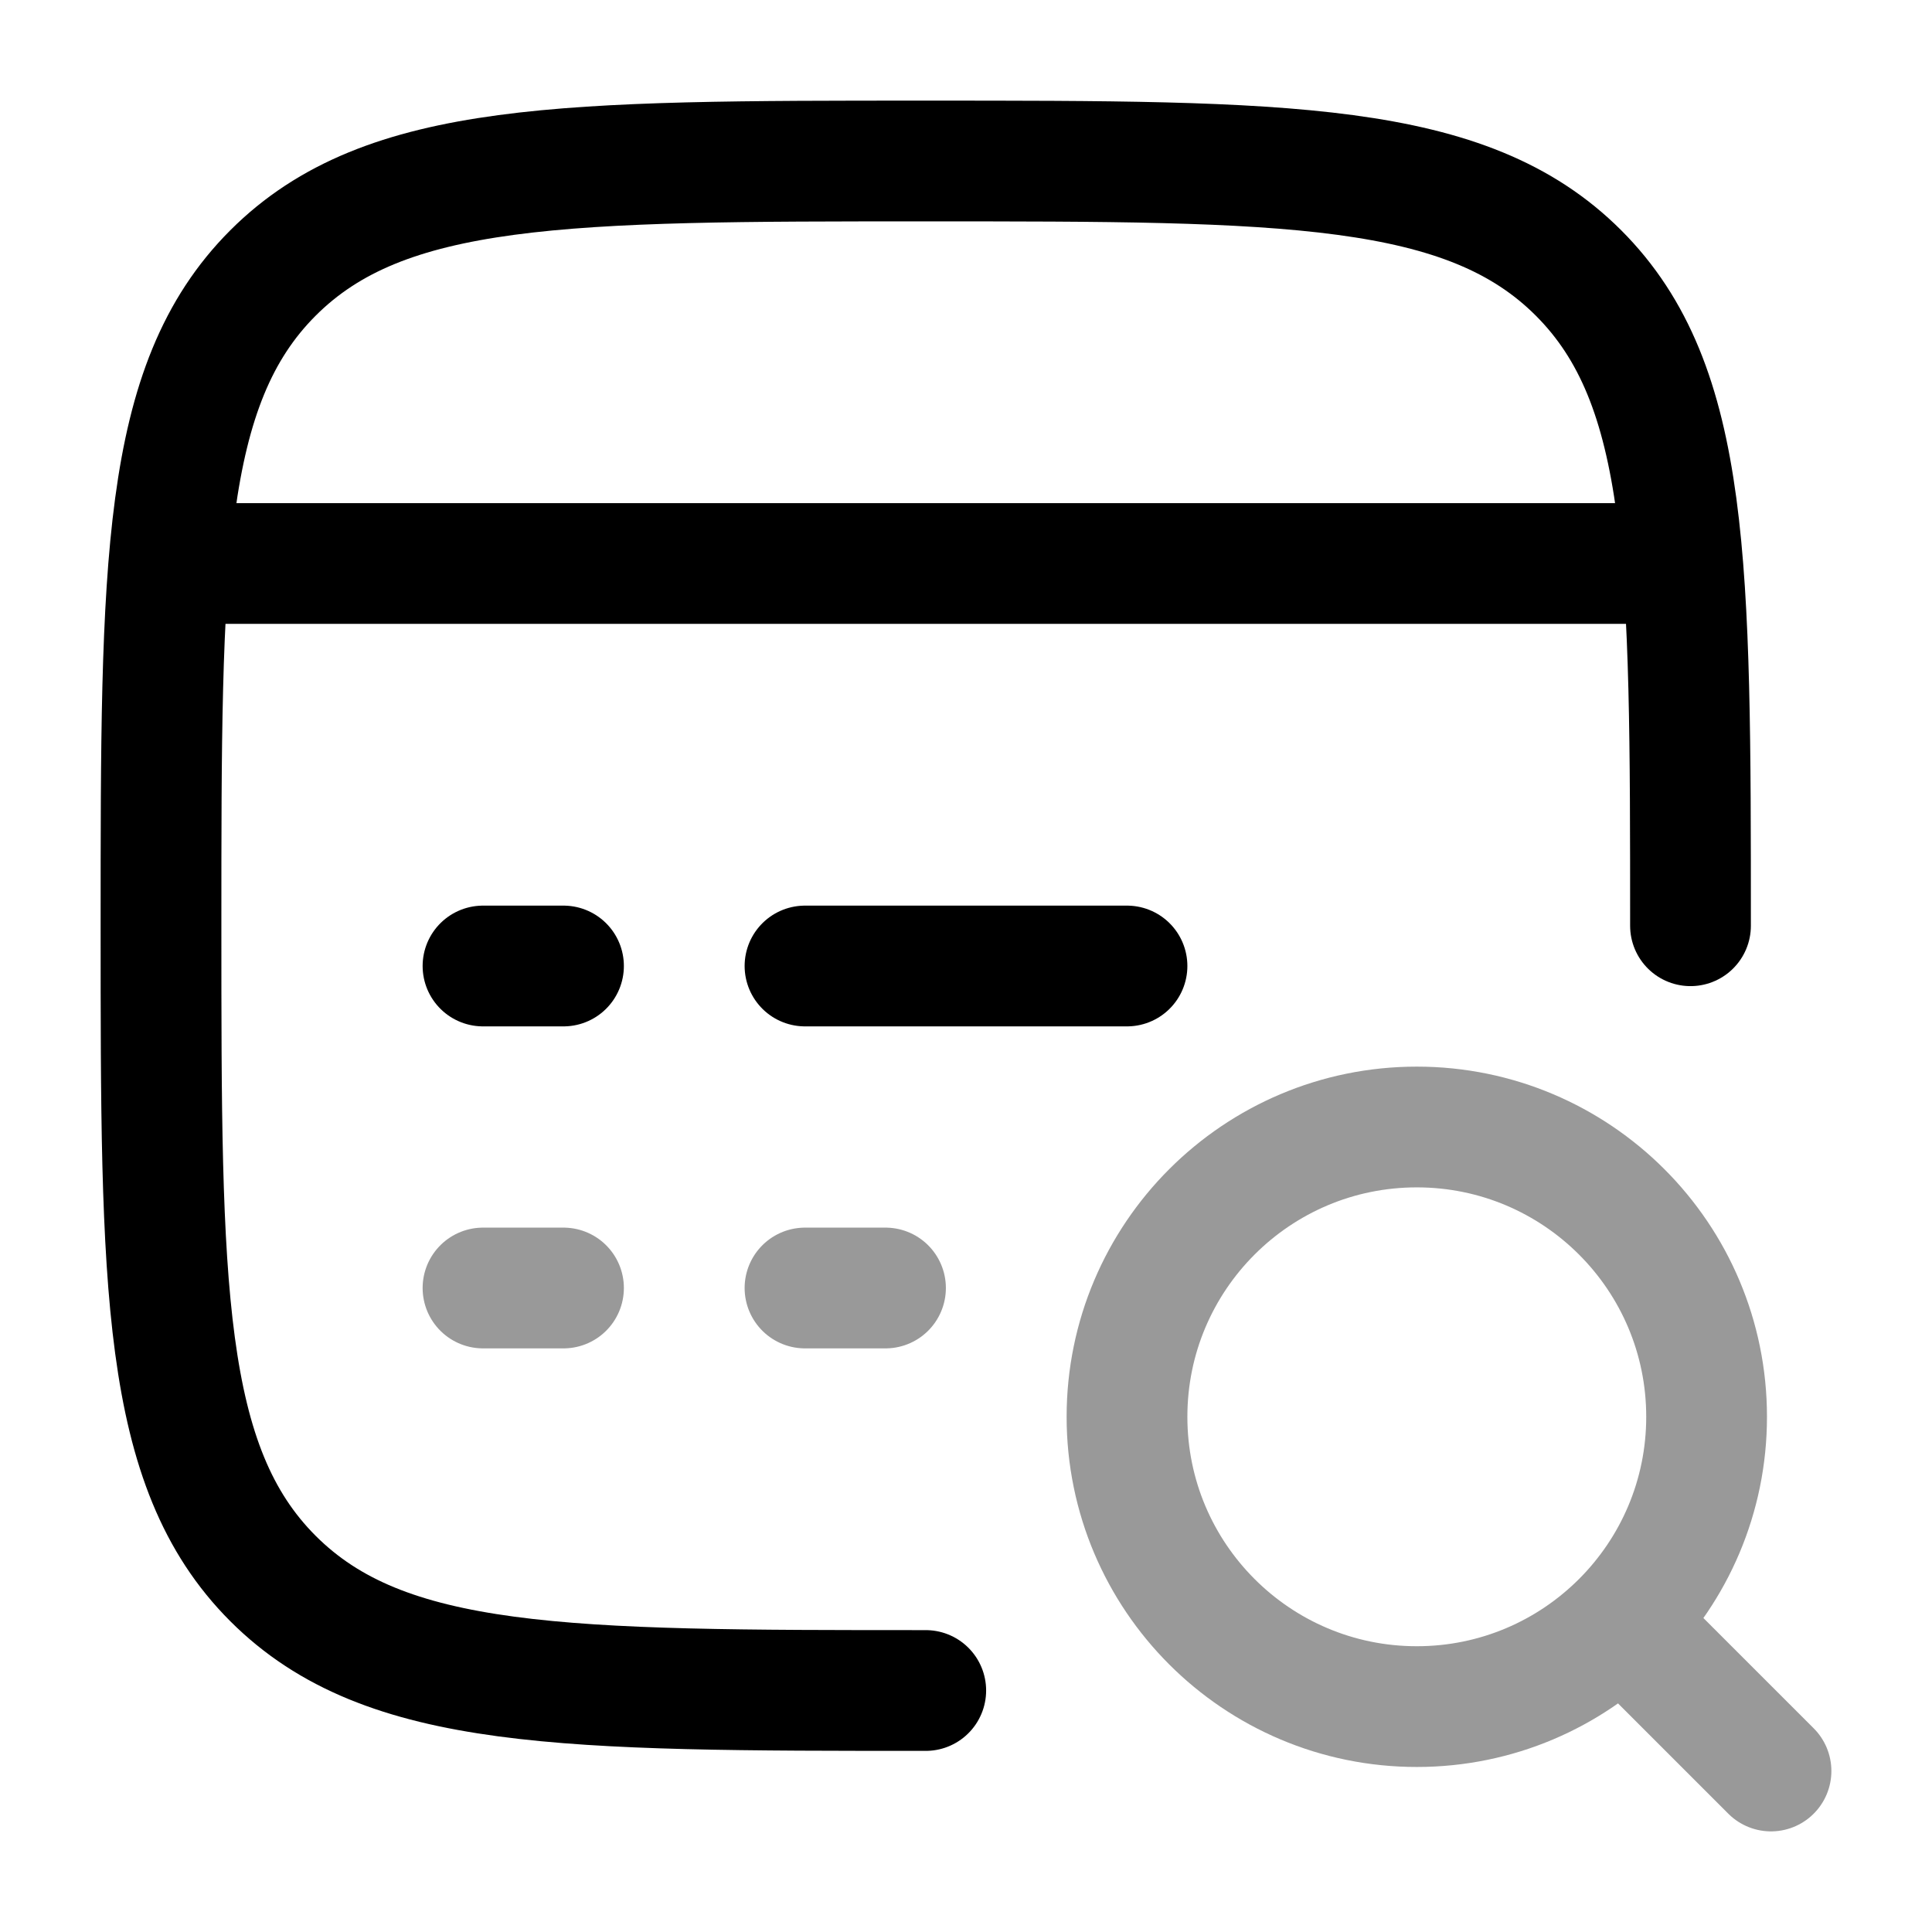 <svg width="24" height="24" viewBox="0 0 24 24" fill="none" xmlns="http://www.w3.org/2000/svg">
<path d="M11.5 21C7.022 21 4.782 21 3.391 19.609C2 18.218 2 15.978 2 11.5C2 7.022 2 4.782 3.391 3.391C4.782 2 7.022 2 11.5 2C15.978 2 18.218 2 19.609 3.391C21 4.782 21 7.022 21 11.5" stroke="currentColor" stroke-width="1.5" stroke-linecap="round"/>
<path d="M2 7H21" stroke="currentColor" stroke-width="1.5" stroke-linejoin="round"/>
<path opacity="0.4" d="M10 16H11M6 16H7" stroke="currentColor" stroke-width="1.5" stroke-linecap="round" stroke-linejoin="round"/>
<path d="M10 12H14M6 12H7" stroke="currentColor" stroke-width="1.5" stroke-linecap="round" stroke-linejoin="round"/>
<path opacity="0.4" d="M20.4 20.4L22 22M21.2 17.6C21.2 15.612 19.588 14 17.6 14C15.612 14 14 15.612 14 17.6C14 19.588 15.612 21.2 17.6 21.2C19.588 21.2 21.2 19.588 21.2 17.6Z" stroke="currentColor" stroke-width="1.5" stroke-linecap="round" stroke-linejoin="round"/>
</svg>
